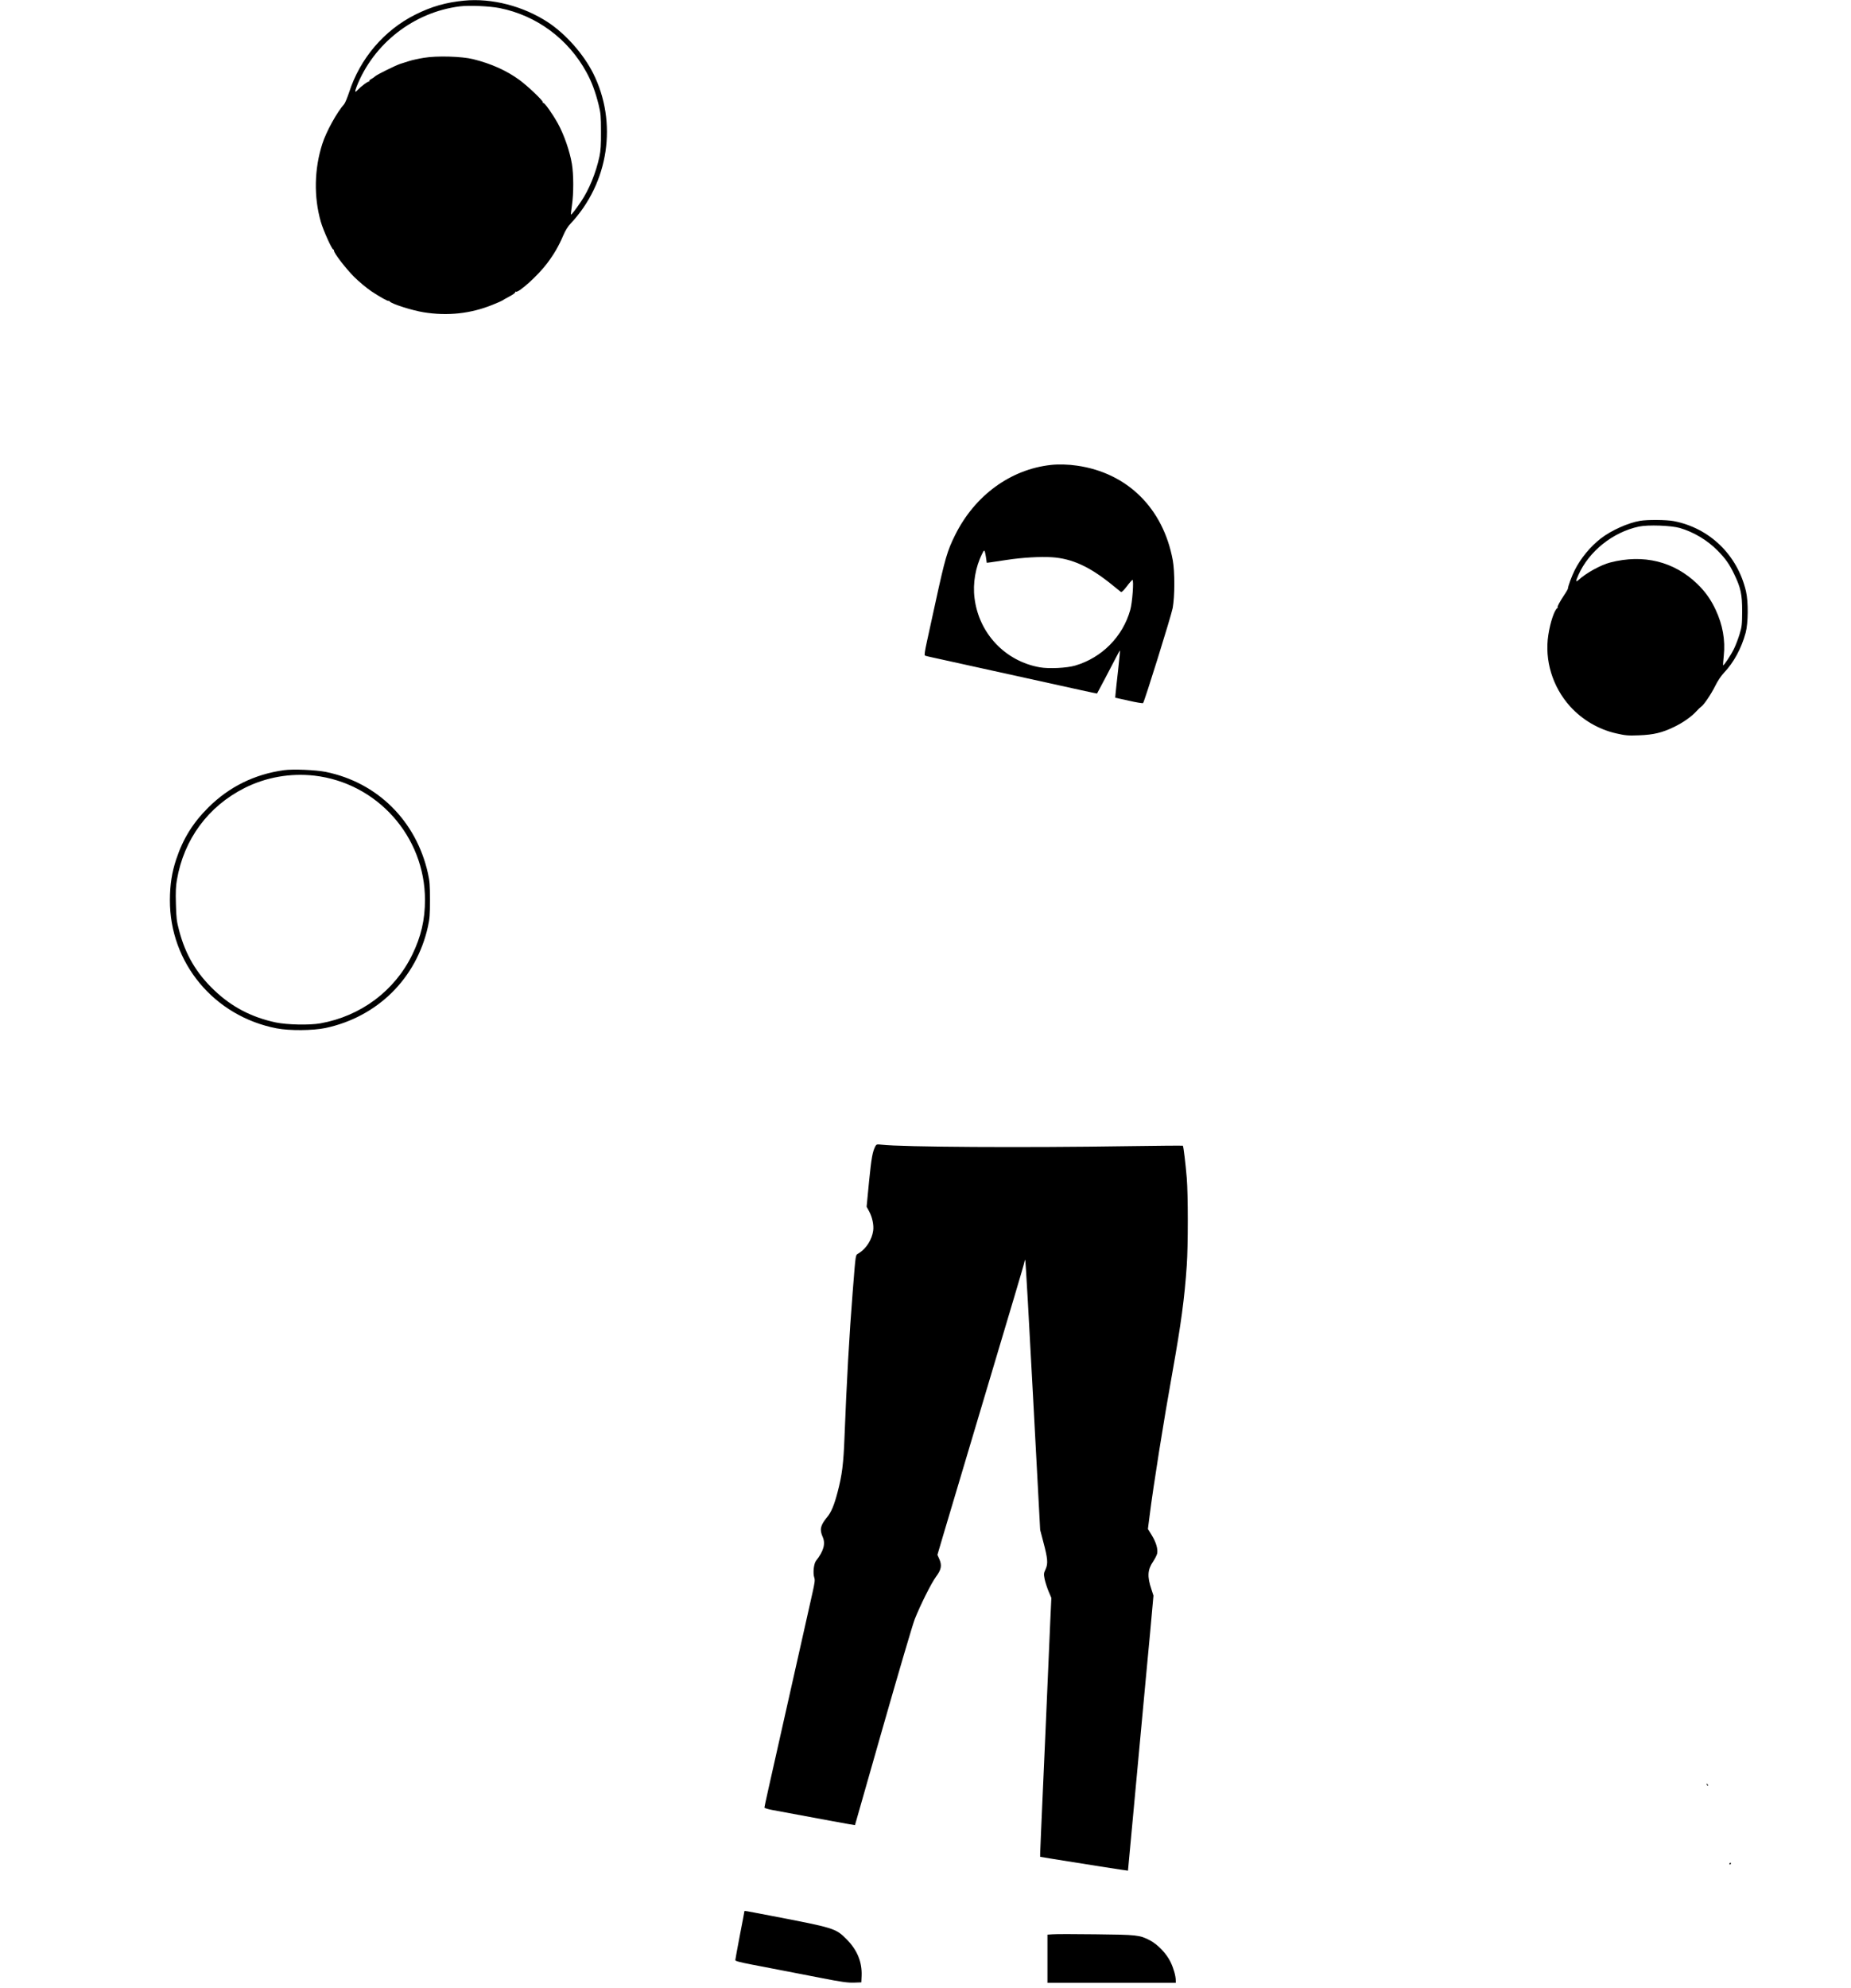 <?xml version="1.0" standalone="no"?>
<!DOCTYPE svg PUBLIC "-//W3C//DTD SVG 20010904//EN"
 "http://www.w3.org/TR/2001/REC-SVG-20010904/DTD/svg10.dtd">
<svg version="1.0" xmlns="http://www.w3.org/2000/svg"
 width="2034pt" height="2184pt" viewBox="0 0 2034 2184"
 preserveAspectRatio="xMidYMid meet">

<g transform="translate(0,2184) scale(0.1,-0.1)"
fill="#000000" stroke="none">
<path d="M5100 21833 c-199 -19 -359 -65 -535 -153 -343 -171 -609 -482 -729
-855 -20 -60 -44 -117 -54 -129 -78 -86 -198 -303 -240 -436 -89 -276 -95
-582 -17 -855 26 -92 122 -305 137 -305 4 0 8 -6 8 -14 0 -27 127 -192 220
-286 54 -54 137 -123 190 -159 95 -63 190 -116 190 -105 0 3 7 -1 14 -9 28
-28 246 -97 370 -117 264 -43 518 -16 761 83 55 22 102 43 105 46 3 3 37 23
75 43 39 20 69 42 67 48 -1 6 1 9 6 6 28 -17 244 178 343 310 79 105 128 190
179 309 22 52 50 98 81 130 419 447 518 1109 247 1650 -107 212 -301 431 -496
560 -271 178 -619 268 -922 238z m391 -82 c406 -81 754 -339 954 -706 56 -101
98 -214 133 -355 23 -94 26 -125 26 -295 1 -147 -3 -209 -17 -275 -39 -180
-114 -364 -203 -495 -60 -88 -105 -147 -110 -142 -2 2 3 48 11 103 19 129 19
336 -1 455 -23 139 -87 322 -155 445 -62 110 -143 224 -160 224 -6 0 -8 4 -5
8 7 13 -162 174 -254 242 -141 104 -313 181 -511 230 -124 31 -400 39 -540 15
-57 -9 -131 -25 -164 -36 -33 -10 -76 -24 -95 -30 -52 -17 -253 -116 -276
-136 -10 -10 -31 -24 -46 -32 -15 -8 -25 -19 -21 -24 3 -6 2 -7 -4 -4 -9 6
-86 -52 -127 -95 -27 -29 -29 -17 -7 41 187 474 628 817 1133 881 105 13 327
3 439 -19z"/>
<path d="M11550 16733 c-445 -48 -838 -335 -1054 -769 -87 -175 -110 -253
-217 -744 -34 -157 -76 -350 -94 -430 -22 -100 -29 -147 -21 -151 6 -3 36 -11
66 -17 52 -11 1251 -275 1644 -362 99 -22 180 -39 181 -38 4 5 166 313 208
395 23 45 43 80 44 79 2 -2 -8 -101 -21 -222 -14 -120 -26 -237 -28 -259 l-3
-39 149 -33 c82 -19 153 -30 157 -26 16 19 309 958 325 1043 24 130 24 401 1
527 -105 570 -499 959 -1052 1038 -94 14 -204 17 -285 8z m-714 -1024 l7 -51
41 5 c23 3 104 15 181 27 171 26 365 37 495 29 222 -15 413 -103 658 -301 48
-39 92 -75 99 -80 7 -6 28 13 65 61 29 39 57 70 62 71 17 0 -1 -250 -24 -330
-82 -293 -312 -525 -605 -611 -91 -27 -290 -37 -389 -19 -380 67 -669 372
-717 759 -21 162 10 342 83 487 19 40 23 43 30 25 4 -12 10 -44 14 -72z"/>
<path d="M18022 16119 c-131 -22 -316 -105 -429 -192 -118 -91 -224 -220 -290
-352 -31 -62 -73 -175 -73 -198 0 -6 -18 -39 -41 -72 -49 -74 -82 -135 -72
-135 5 0 3 -4 -3 -8 -33 -21 -79 -158 -100 -297 -43 -278 46 -570 239 -784
134 -148 313 -253 507 -297 102 -23 130 -26 250 -21 161 6 253 28 386 92 99
48 189 111 246 173 21 23 44 45 51 49 28 17 109 136 153 225 29 59 66 114 99
149 107 112 191 268 237 437 29 107 31 342 4 457 -93 398 -399 695 -794 771
-81 15 -285 17 -370 3z m438 -79 c151 -44 302 -134 413 -247 89 -90 130 -149
183 -259 73 -151 88 -222 88 -409 -1 -145 -3 -168 -28 -250 -15 -49 -42 -121
-61 -160 -32 -67 -113 -190 -121 -183 -1 2 2 50 8 106 18 170 -12 338 -88 501
-54 116 -114 200 -202 286 -257 248 -592 331 -959 236 -101 -26 -265 -116
-345 -190 -34 -30 -35 -18 -4 52 116 262 379 472 666 533 101 21 354 12 450
-16z"/>
<path d="M3120 13380 c-324 -45 -603 -183 -831 -410 -170 -169 -278 -344 -353
-570 -48 -145 -68 -277 -69 -445 -3 -691 485 -1278 1173 -1411 140 -27 400
-25 537 4 571 122 998 544 1125 1112 20 90 23 132 23 295 0 162 -3 205 -23
294 -129 574 -554 996 -1122 1112 -110 22 -360 33 -460 19z m335 -60 c690 -80
1215 -669 1215 -1365 0 -218 -43 -403 -140 -602 -194 -398 -566 -675 -1010
-754 -120 -21 -364 -16 -489 10 -265 56 -486 171 -677 354 -196 186 -317 392
-386 657 -27 101 -31 137 -35 290 -4 132 -1 197 11 265 77 447 343 807 743
1009 234 118 503 166 768 136z"/>
<path d="M9620 9251 c-32 -60 -44 -128 -70 -386 l-27 -280 27 -50 c35 -63 54
-153 45 -214 -14 -98 -75 -194 -156 -246 -41 -27 -33 23 -69 -425 -36 -446
-68 -1017 -90 -1595 -11 -293 -27 -420 -76 -605 -37 -142 -69 -220 -115 -275
-75 -91 -85 -136 -48 -219 32 -74 9 -155 -73 -259 -26 -32 -37 -137 -20 -187
9 -24 5 -55 -19 -162 -17 -73 -68 -302 -114 -508 -46 -206 -127 -566 -180
-800 -195 -865 -235 -1045 -235 -1055 0 -6 39 -18 88 -27 557 -104 905 -168
907 -166 1 2 140 489 309 1083 170 594 326 1125 348 1180 63 158 181 394 233
465 59 78 67 125 37 194 l-21 47 73 247 c154 514 669 2242 775 2598 61 203
111 376 111 384 0 7 3 11 6 7 4 -3 42 -671 85 -1484 l79 -1478 34 -130 c49
-184 54 -239 26 -301 -21 -45 -22 -53 -11 -109 7 -33 26 -93 43 -134 l31 -73
-12 -257 c-6 -141 -29 -670 -51 -1176 -22 -506 -45 -1014 -50 -1130 -5 -115
-10 -226 -10 -245 l0 -36 138 -23 c301 -49 825 -131 827 -129 1 2 41 433 89
958 48 525 95 1025 103 1110 8 85 31 335 52 554 l36 399 -22 68 c-48 141 -43
217 18 306 21 32 42 73 45 90 9 49 -13 124 -60 200 l-42 68 18 140 c42 336
156 1052 252 1585 94 527 132 804 157 1170 15 216 15 776 0 960 -13 156 -36
348 -43 355 -2 2 -276 0 -608 -5 -1131 -18 -2476 -10 -2701 16 -52 6 -58 4
-69 -15z"/>
<path d="M18756 2237 c3 -10 9 -15 12 -12 3 3 0 11 -7 18 -10 9 -11 8 -5 -6z"/>
<path d="M19005 1370 c-3 -5 -1 -10 4 -10 6 0 11 5 11 10 0 6 -2 10 -4 10 -3
0 -8 -4 -11 -10z"/>
<path d="M8180 846 c0 -3 -22 -122 -50 -264 -27 -143 -50 -265 -50 -273 0 -10
49 -23 178 -48 97 -18 242 -46 322 -62 80 -15 274 -53 433 -84 234 -46 302
-55 370 -53 l82 3 3 72 c6 151 -48 283 -163 399 -123 124 -132 126 -851 264
-275 53 -274 53 -274 46z"/>
<path d="M11568 593 l-58 -4 0 -264 0 -265 705 0 705 0 0 25 c0 50 -23 132
-57 203 -43 91 -141 194 -228 239 -111 58 -140 61 -595 66 -228 3 -441 3 -472
0z"/>
</g>
</svg>
